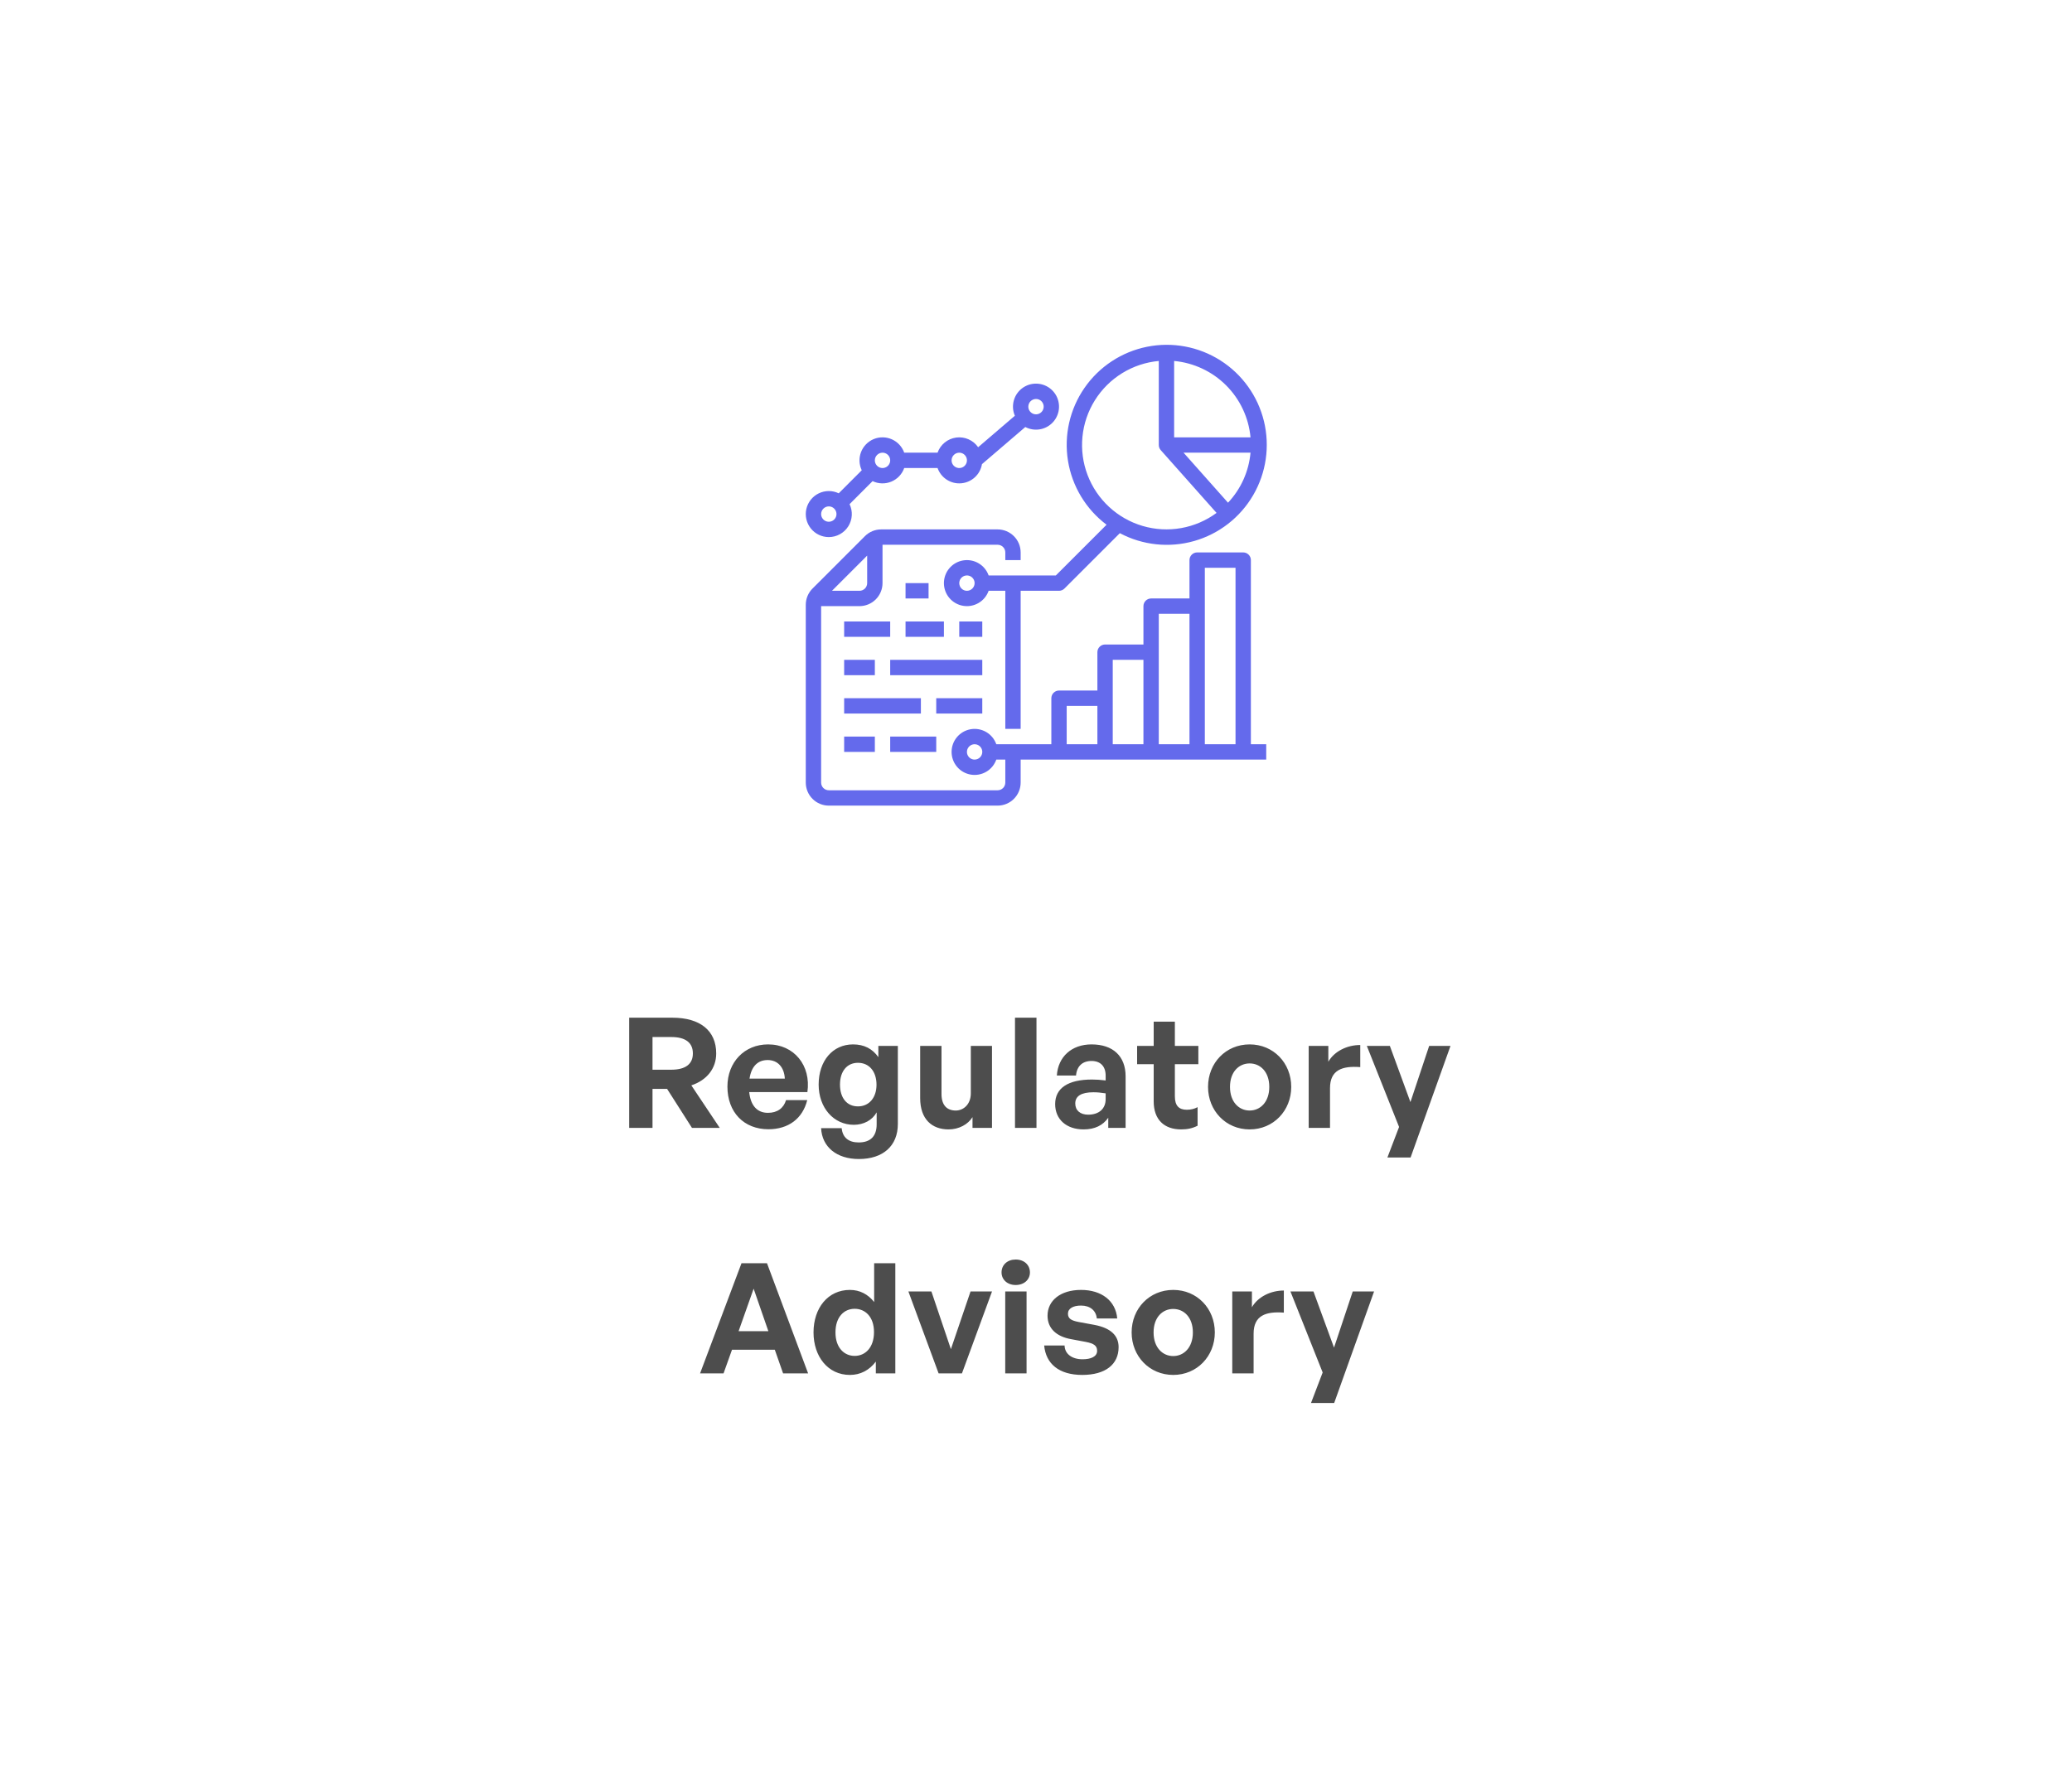 <svg width="270" height="230" viewBox="0 0 270 230" fill="none" xmlns="http://www.w3.org/2000/svg">
<g filter="url(#filter0_d_3982_17162)">
<rect x="24" y="16.5" width="222" height="181" rx="8" fill="white" shape-rendering="crispEdges"/>
<path d="M118 68H121V70H118V68Z" fill="#646AEC"/>
<path d="M125 73H128V75H125V73Z" fill="#646AEC"/>
<path d="M118 73H123V75H118V73Z" fill="#646AEC"/>
<path d="M110 73H116V75H110V73Z" fill="#646AEC"/>
<path d="M116 78H128V80H116V78Z" fill="#646AEC"/>
<path d="M110 78H114V80H110V78Z" fill="#646AEC"/>
<path d="M122 83H128V85H122V83Z" fill="#646AEC"/>
<path d="M110 83H120V85H110V83Z" fill="#646AEC"/>
<path d="M116 88H122V90H116V88Z" fill="#646AEC"/>
<path d="M110 88H114V90H110V88Z" fill="#646AEC"/>
<path d="M163 65C163 64.735 162.895 64.48 162.707 64.293C162.52 64.105 162.265 64 162 64H156C155.735 64 155.48 64.105 155.293 64.293C155.105 64.48 155 64.735 155 65V70H150C149.735 70 149.48 70.105 149.293 70.293C149.105 70.48 149 70.735 149 71V76H144C143.735 76 143.48 76.105 143.293 76.293C143.105 76.48 143 76.735 143 77V82H138C137.735 82 137.48 82.105 137.293 82.293C137.105 82.48 137 82.735 137 83V89H129.828C129.592 88.333 129.128 87.77 128.518 87.412C127.907 87.054 127.19 86.924 126.492 87.043C125.795 87.163 125.162 87.525 124.706 88.066C124.25 88.607 124 89.292 124 90C124 90.708 124.25 91.393 124.706 91.934C125.162 92.475 125.795 92.837 126.492 92.957C127.19 93.076 127.907 92.946 128.518 92.588C129.128 92.23 129.592 91.667 129.828 91H131V94C131 94.265 130.894 94.519 130.707 94.707C130.519 94.894 130.265 95 130 95H108C107.735 95 107.481 94.894 107.293 94.707C107.106 94.519 107 94.265 107 94V71H112C112.795 70.999 113.558 70.683 114.12 70.12C114.683 69.558 114.999 68.795 115 68V63H130C130.265 63 130.519 63.106 130.707 63.293C130.894 63.481 131 63.735 131 64V65H133V64C132.999 63.205 132.683 62.442 132.12 61.88C131.558 61.317 130.795 61.001 130 61H114.828C114.434 60.999 114.044 61.076 113.68 61.227C113.316 61.378 112.985 61.599 112.707 61.879L105.879 68.707C105.599 68.985 105.378 69.316 105.227 69.68C105.076 70.044 104.999 70.434 105 70.828V94C105.001 94.795 105.317 95.558 105.88 96.12C106.442 96.683 107.205 96.999 108 97H130C130.795 96.999 131.558 96.683 132.12 96.12C132.683 95.558 132.999 94.795 133 94V91H165V89H163V65ZM113 64.414V68C113 68.265 112.894 68.519 112.707 68.707C112.519 68.894 112.265 69 112 69H108.414L113 64.414ZM127 91C126.802 91 126.609 90.941 126.444 90.832C126.28 90.722 126.152 90.565 126.076 90.383C126 90.2 125.981 89.999 126.019 89.805C126.058 89.611 126.153 89.433 126.293 89.293C126.433 89.153 126.611 89.058 126.805 89.019C126.999 88.981 127.2 89 127.383 89.076C127.565 89.152 127.722 89.28 127.831 89.444C127.941 89.609 128 89.802 128 90C128 90.265 127.894 90.519 127.707 90.707C127.519 90.894 127.265 91 127 91ZM139 84H143V89H139V84ZM145 78H149V89H145V78ZM151 72H155V89H151V72ZM157 89V66H161V89H157Z" fill="#646AEC"/>
<path d="M108 62C108.507 62.001 109.005 61.872 109.449 61.627C109.893 61.383 110.267 61.029 110.538 60.601C110.808 60.172 110.965 59.682 110.995 59.176C111.024 58.67 110.925 58.165 110.707 57.708L113.707 54.707C114.087 54.889 114.5 54.988 114.921 54.999C115.341 55.011 115.759 54.933 116.148 54.772C116.537 54.611 116.887 54.37 117.177 54.065C117.466 53.76 117.688 53.397 117.828 53H122.172C122.394 53.627 122.817 54.163 123.376 54.523C123.935 54.883 124.598 55.047 125.26 54.989C125.923 54.931 126.547 54.655 127.036 54.204C127.524 53.753 127.849 53.152 127.958 52.496L133.606 47.655C134.232 47.984 134.955 48.081 135.646 47.929C136.337 47.776 136.952 47.385 137.382 46.823C137.812 46.261 138.03 45.565 137.997 44.858C137.964 44.151 137.682 43.479 137.201 42.96C136.72 42.441 136.071 42.109 135.368 42.022C134.666 41.935 133.956 42.099 133.363 42.485C132.77 42.871 132.332 43.455 132.128 44.132C131.924 44.81 131.965 45.538 132.245 46.187L127.461 50.288C127.146 49.835 126.712 49.477 126.207 49.255C125.702 49.032 125.146 48.953 124.599 49.027C124.052 49.101 123.536 49.324 123.108 49.672C122.68 50.02 122.356 50.48 122.172 51H117.828C117.692 50.616 117.48 50.264 117.203 49.965C116.927 49.665 116.593 49.426 116.221 49.26C115.849 49.094 115.447 49.006 115.039 49C114.632 48.995 114.228 49.072 113.852 49.228C113.475 49.384 113.135 49.615 112.851 49.907C112.566 50.199 112.345 50.545 112.199 50.926C112.053 51.306 111.986 51.712 112.002 52.119C112.019 52.526 112.118 52.925 112.293 53.293L109.293 56.294C108.886 56.099 108.442 55.999 107.991 56.001C107.541 56.002 107.097 56.105 106.692 56.301C106.286 56.497 105.931 56.782 105.651 57.135C105.371 57.488 105.174 57.899 105.074 58.338C104.975 58.777 104.975 59.233 105.076 59.672C105.177 60.111 105.375 60.521 105.656 60.873C105.937 61.225 106.294 61.509 106.699 61.704C107.105 61.899 107.55 62 108 62ZM135 44C135.198 44 135.391 44.059 135.556 44.169C135.72 44.279 135.848 44.435 135.924 44.618C136 44.8 136.019 45.002 135.981 45.196C135.942 45.389 135.847 45.568 135.707 45.708C135.567 45.847 135.389 45.943 135.195 45.981C135.001 46.02 134.8 46 134.617 45.924C134.435 45.849 134.278 45.72 134.169 45.556C134.059 45.392 134 45.198 134 45C134 44.735 134.106 44.481 134.293 44.294C134.481 44.106 134.735 44.001 135 44ZM125 51C125.198 51 125.391 51.059 125.556 51.169C125.72 51.279 125.848 51.435 125.924 51.618C126 51.8 126.019 52.002 125.981 52.196C125.942 52.389 125.847 52.568 125.707 52.708C125.567 52.847 125.389 52.943 125.195 52.981C125.001 53.02 124.8 53 124.617 52.924C124.435 52.849 124.278 52.72 124.169 52.556C124.059 52.392 124 52.198 124 52C124 51.735 124.106 51.481 124.293 51.294C124.481 51.106 124.735 51.001 125 51ZM115 51C115.198 51 115.391 51.059 115.556 51.169C115.72 51.279 115.848 51.435 115.924 51.618C116 51.8 116.019 52.002 115.981 52.196C115.942 52.389 115.847 52.568 115.707 52.708C115.567 52.847 115.389 52.943 115.195 52.981C115.001 53.02 114.8 53 114.617 52.924C114.435 52.849 114.278 52.72 114.169 52.556C114.059 52.392 114 52.198 114 52C114 51.735 114.106 51.481 114.293 51.294C114.481 51.106 114.735 51.001 115 51ZM108 58C108.198 58 108.391 58.059 108.556 58.169C108.72 58.279 108.848 58.435 108.924 58.618C109 58.8 109.019 59.002 108.981 59.196C108.942 59.389 108.847 59.568 108.707 59.708C108.567 59.847 108.389 59.943 108.195 59.981C108.001 60.02 107.8 60 107.617 59.924C107.435 59.849 107.278 59.72 107.169 59.556C107.059 59.392 107 59.198 107 59C107 58.735 107.106 58.481 107.293 58.294C107.481 58.106 107.735 58.001 108 58Z" fill="#646AEC"/>
<path d="M144.196 60.391L137.586 67H128.828C128.593 66.333 128.128 65.771 127.518 65.413C126.908 65.055 126.19 64.924 125.493 65.044C124.795 65.163 124.162 65.526 123.706 66.067C123.25 66.608 123 67.293 123 68C123 68.708 123.25 69.393 123.706 69.934C124.162 70.475 124.795 70.838 125.493 70.957C126.19 71.077 126.908 70.946 127.518 70.588C128.128 70.23 128.593 69.668 128.828 69H131V87H133V69H138C138.266 69 138.52 68.895 138.708 68.707L145.925 61.49C148.9 63.069 152.371 63.435 155.611 62.512C158.85 61.588 161.606 59.446 163.301 56.535C164.996 53.624 165.498 50.17 164.703 46.897C163.907 43.624 161.875 40.786 159.033 38.978C156.191 37.169 152.759 36.532 149.457 37.198C146.155 37.864 143.24 39.783 141.321 42.552C139.403 45.321 138.631 48.724 139.166 52.05C139.702 55.376 141.505 58.365 144.196 60.391L144.196 60.391ZM126 69C125.803 69 125.609 68.942 125.445 68.832C125.28 68.722 125.152 68.566 125.077 68.383C125.001 68.2 124.981 67.999 125.02 67.805C125.058 67.611 125.153 67.433 125.293 67.293C125.433 67.153 125.611 67.058 125.805 67.02C125.999 66.981 126.2 67.001 126.383 67.076C126.566 67.152 126.722 67.28 126.832 67.445C126.942 67.609 127 67.803 127 68C127 68.266 126.895 68.52 126.707 68.707C126.52 68.895 126.266 69 126 69ZM160.022 57.519L154.227 51H162.954C162.733 53.44 161.7 55.735 160.022 57.519ZM162.954 49H153V39.046C155.56 39.284 157.957 40.409 159.774 42.226C161.592 44.044 162.717 46.441 162.954 49ZM151 39.046V50C151 50.245 151.091 50.482 151.254 50.664L151.253 50.665L158.528 58.849C157.162 59.856 155.582 60.534 153.911 60.829C152.241 61.124 150.524 61.029 148.896 60.55C147.268 60.072 145.773 59.223 144.528 58.07C143.283 56.918 142.321 55.493 141.718 53.907C141.115 52.321 140.887 50.617 141.053 48.928C141.218 47.239 141.772 45.611 142.671 44.172C143.57 42.733 144.789 41.522 146.234 40.632C147.679 39.743 149.311 39.2 151 39.046Z" fill="#646AEC"/>
<path d="M85.028 139H81.988V124.64H87.608C91.228 124.64 93.328 126.32 93.328 129.3C93.328 131.24 92.128 132.78 90.088 133.46L93.788 139H90.168L86.928 133.92H85.028V139ZM85.028 127.16V131.42H87.468C89.308 131.42 90.288 130.7 90.288 129.3C90.288 127.88 89.308 127.16 87.468 127.16H85.028ZM100.13 139.18C96.93 139.18 94.79 136.96 94.79 133.62C94.79 130.44 97.01 128.12 100.09 128.12C103.47 128.12 105.71 130.86 105.21 134.34H97.63C97.81 136.08 98.65 137.04 100.07 137.04C101.29 137.04 102.11 136.44 102.43 135.38H105.19C104.59 137.8 102.73 139.18 100.13 139.18ZM100.03 130.16C98.73 130.16 97.91 131 97.67 132.58H102.27C102.19 131.1 101.35 130.16 100.03 130.16ZM111.917 143.06C109.037 143.06 107.117 141.5 106.997 139.04H109.677C109.797 140.26 110.577 140.9 111.897 140.9C113.437 140.9 114.237 140.08 114.237 138.54V136.98C113.657 138 112.557 138.6 111.257 138.6C108.637 138.6 106.677 136.38 106.677 133.36C106.677 130.26 108.517 128.12 111.157 128.12C112.597 128.12 113.677 128.68 114.457 129.78V128.32H116.997V138.5C116.997 141.34 115.077 143.06 111.917 143.06ZM109.457 133.36C109.457 135.1 110.357 136.2 111.797 136.2C113.257 136.2 114.217 135.06 114.217 133.38C114.217 131.64 113.257 130.52 111.797 130.52C110.377 130.52 109.457 131.62 109.457 133.36ZM126.506 134.5V128.32H129.266V139H126.726V137.6C126.146 138.54 124.966 139.2 123.606 139.2C121.466 139.2 119.906 137.9 119.906 135.12V128.32H122.686V134.58C122.686 136.08 123.426 136.74 124.546 136.74C125.546 136.74 126.506 135.94 126.506 134.5ZM135.063 139H132.263V124.64H135.063V139ZM144.416 139V137.68C143.716 138.68 142.656 139.2 141.196 139.2C138.976 139.2 137.496 137.9 137.496 135.9C137.496 133.82 139.176 132.7 142.296 132.7C142.896 132.7 143.416 132.74 144.076 132.82V132.18C144.076 130.98 143.396 130.28 142.236 130.28C141.036 130.28 140.316 130.98 140.216 132.18H137.716C137.876 129.72 139.656 128.12 142.236 128.12C145.036 128.12 146.676 129.66 146.676 132.28V139H144.416ZM140.116 135.82C140.116 136.72 140.756 137.28 141.796 137.28C143.216 137.28 144.076 136.5 144.076 135.26V134.5C143.416 134.4 142.956 134.36 142.476 134.36C140.896 134.36 140.116 134.86 140.116 135.82ZM156.056 136.3V138.72C155.376 139.06 154.736 139.2 153.916 139.2C151.716 139.2 150.336 137.94 150.336 135.54V130.7H148.176V128.32H150.336V125.16H153.096V128.32H156.156V130.7H153.096V134.9C153.096 136.14 153.656 136.64 154.656 136.64C155.176 136.64 155.656 136.52 156.056 136.3ZM162.839 139.2C159.739 139.2 157.419 136.76 157.419 133.66C157.419 130.54 159.739 128.12 162.839 128.12C165.939 128.12 168.259 130.54 168.259 133.66C168.259 136.76 165.939 139.2 162.839 139.2ZM162.839 136.74C164.219 136.74 165.399 135.64 165.399 133.66C165.399 131.68 164.219 130.6 162.839 130.6C161.459 130.6 160.279 131.68 160.279 133.66C160.279 135.64 161.459 136.74 162.839 136.74ZM173.313 133.82V139H170.533V128.32H173.093V130.38C173.873 129.02 175.533 128.2 177.253 128.2V131.08C174.893 130.9 173.313 131.46 173.313 133.82ZM189.012 128.32L183.812 142.86H180.792L182.312 138.88L178.112 128.32H181.112L183.792 135.64L186.232 128.32H189.012ZM102.045 171L100.965 167.92H95.385L94.285 171H91.225L96.625 156.64H99.945L105.305 171H102.045ZM98.205 159.96L96.245 165.5H100.125L98.205 159.96ZM106.009 165.66C106.009 162.5 107.869 160.12 110.749 160.12C112.029 160.12 113.109 160.68 113.909 161.7V156.64H116.669V171H114.129V169.46C113.289 170.58 112.129 171.2 110.749 171.2C107.869 171.2 106.009 168.78 106.009 165.66ZM108.869 165.66C108.869 167.66 110.009 168.72 111.369 168.72C112.749 168.72 113.889 167.64 113.889 165.62C113.889 163.6 112.729 162.58 111.369 162.58C110.009 162.58 108.869 163.62 108.869 165.66ZM129.27 160.32L125.35 171H122.31L118.37 160.32H121.37L123.91 167.84L126.47 160.32H129.27ZM134.21 157.84C134.21 158.78 133.45 159.48 132.35 159.48C131.27 159.48 130.51 158.78 130.51 157.84C130.51 156.86 131.27 156.16 132.35 156.16C133.45 156.16 134.21 156.86 134.21 157.84ZM133.77 171H130.99V160.32H133.77V171ZM145.764 167.58C145.764 169.82 144.064 171.2 141.024 171.2C137.984 171.2 136.284 169.74 136.064 167.36H138.724C138.744 168.46 139.684 169.16 141.064 169.16C142.144 169.16 142.964 168.82 142.964 168.06C142.964 167.38 142.524 167.1 141.504 166.9L139.584 166.54C137.664 166.2 136.504 165.14 136.504 163.48C136.504 161.5 138.204 160.12 140.864 160.12C143.544 160.12 145.384 161.54 145.584 163.84H142.924C142.824 162.8 142.044 162.16 140.864 162.16C139.844 162.16 139.164 162.54 139.164 163.22C139.164 163.86 139.604 164.12 140.564 164.3L142.624 164.68C144.704 165.08 145.764 166.04 145.764 167.58ZM152.882 171.2C149.782 171.2 147.462 168.76 147.462 165.66C147.462 162.54 149.782 160.12 152.882 160.12C155.982 160.12 158.302 162.54 158.302 165.66C158.302 168.76 155.982 171.2 152.882 171.2ZM152.882 168.74C154.262 168.74 155.442 167.64 155.442 165.66C155.442 163.68 154.262 162.6 152.882 162.6C151.502 162.6 150.322 163.68 150.322 165.66C150.322 167.64 151.502 168.74 152.882 168.74ZM163.356 165.82V171H160.576V160.32H163.136V162.38C163.916 161.02 165.576 160.2 167.296 160.2V163.08C164.936 162.9 163.356 163.46 163.356 165.82ZM179.055 160.32L173.855 174.86H170.835L172.355 170.88L168.155 160.32H171.155L173.835 167.64L176.275 160.32H179.055Z" fill="#4D4D4D"/>
</g>
<defs>
<filter id="filter0_d_3982_17162" x="0" y="0.5" width="270" height="229" filterUnits="userSpaceOnUse" color-interpolation-filters="sRGB">
<feFlood flood-opacity="0" result="BackgroundImageFix"/>
<feColorMatrix in="SourceAlpha" type="matrix" values="0 0 0 0 0 0 0 0 0 0 0 0 0 0 0 0 0 0 127 0" result="hardAlpha"/>
<feOffset dy="8"/>
<feGaussianBlur stdDeviation="12"/>
<feComposite in2="hardAlpha" operator="out"/>
<feColorMatrix type="matrix" values="0 0 0 0 0.761 0 0 0 0 0.761 0 0 0 0 0.761 0 0 0 0.2 0"/>
<feBlend mode="normal" in2="BackgroundImageFix" result="effect1_dropShadow_3982_17162"/>
<feBlend mode="normal" in="SourceGraphic" in2="effect1_dropShadow_3982_17162" result="shape"/>
</filter>
</defs>
</svg>
